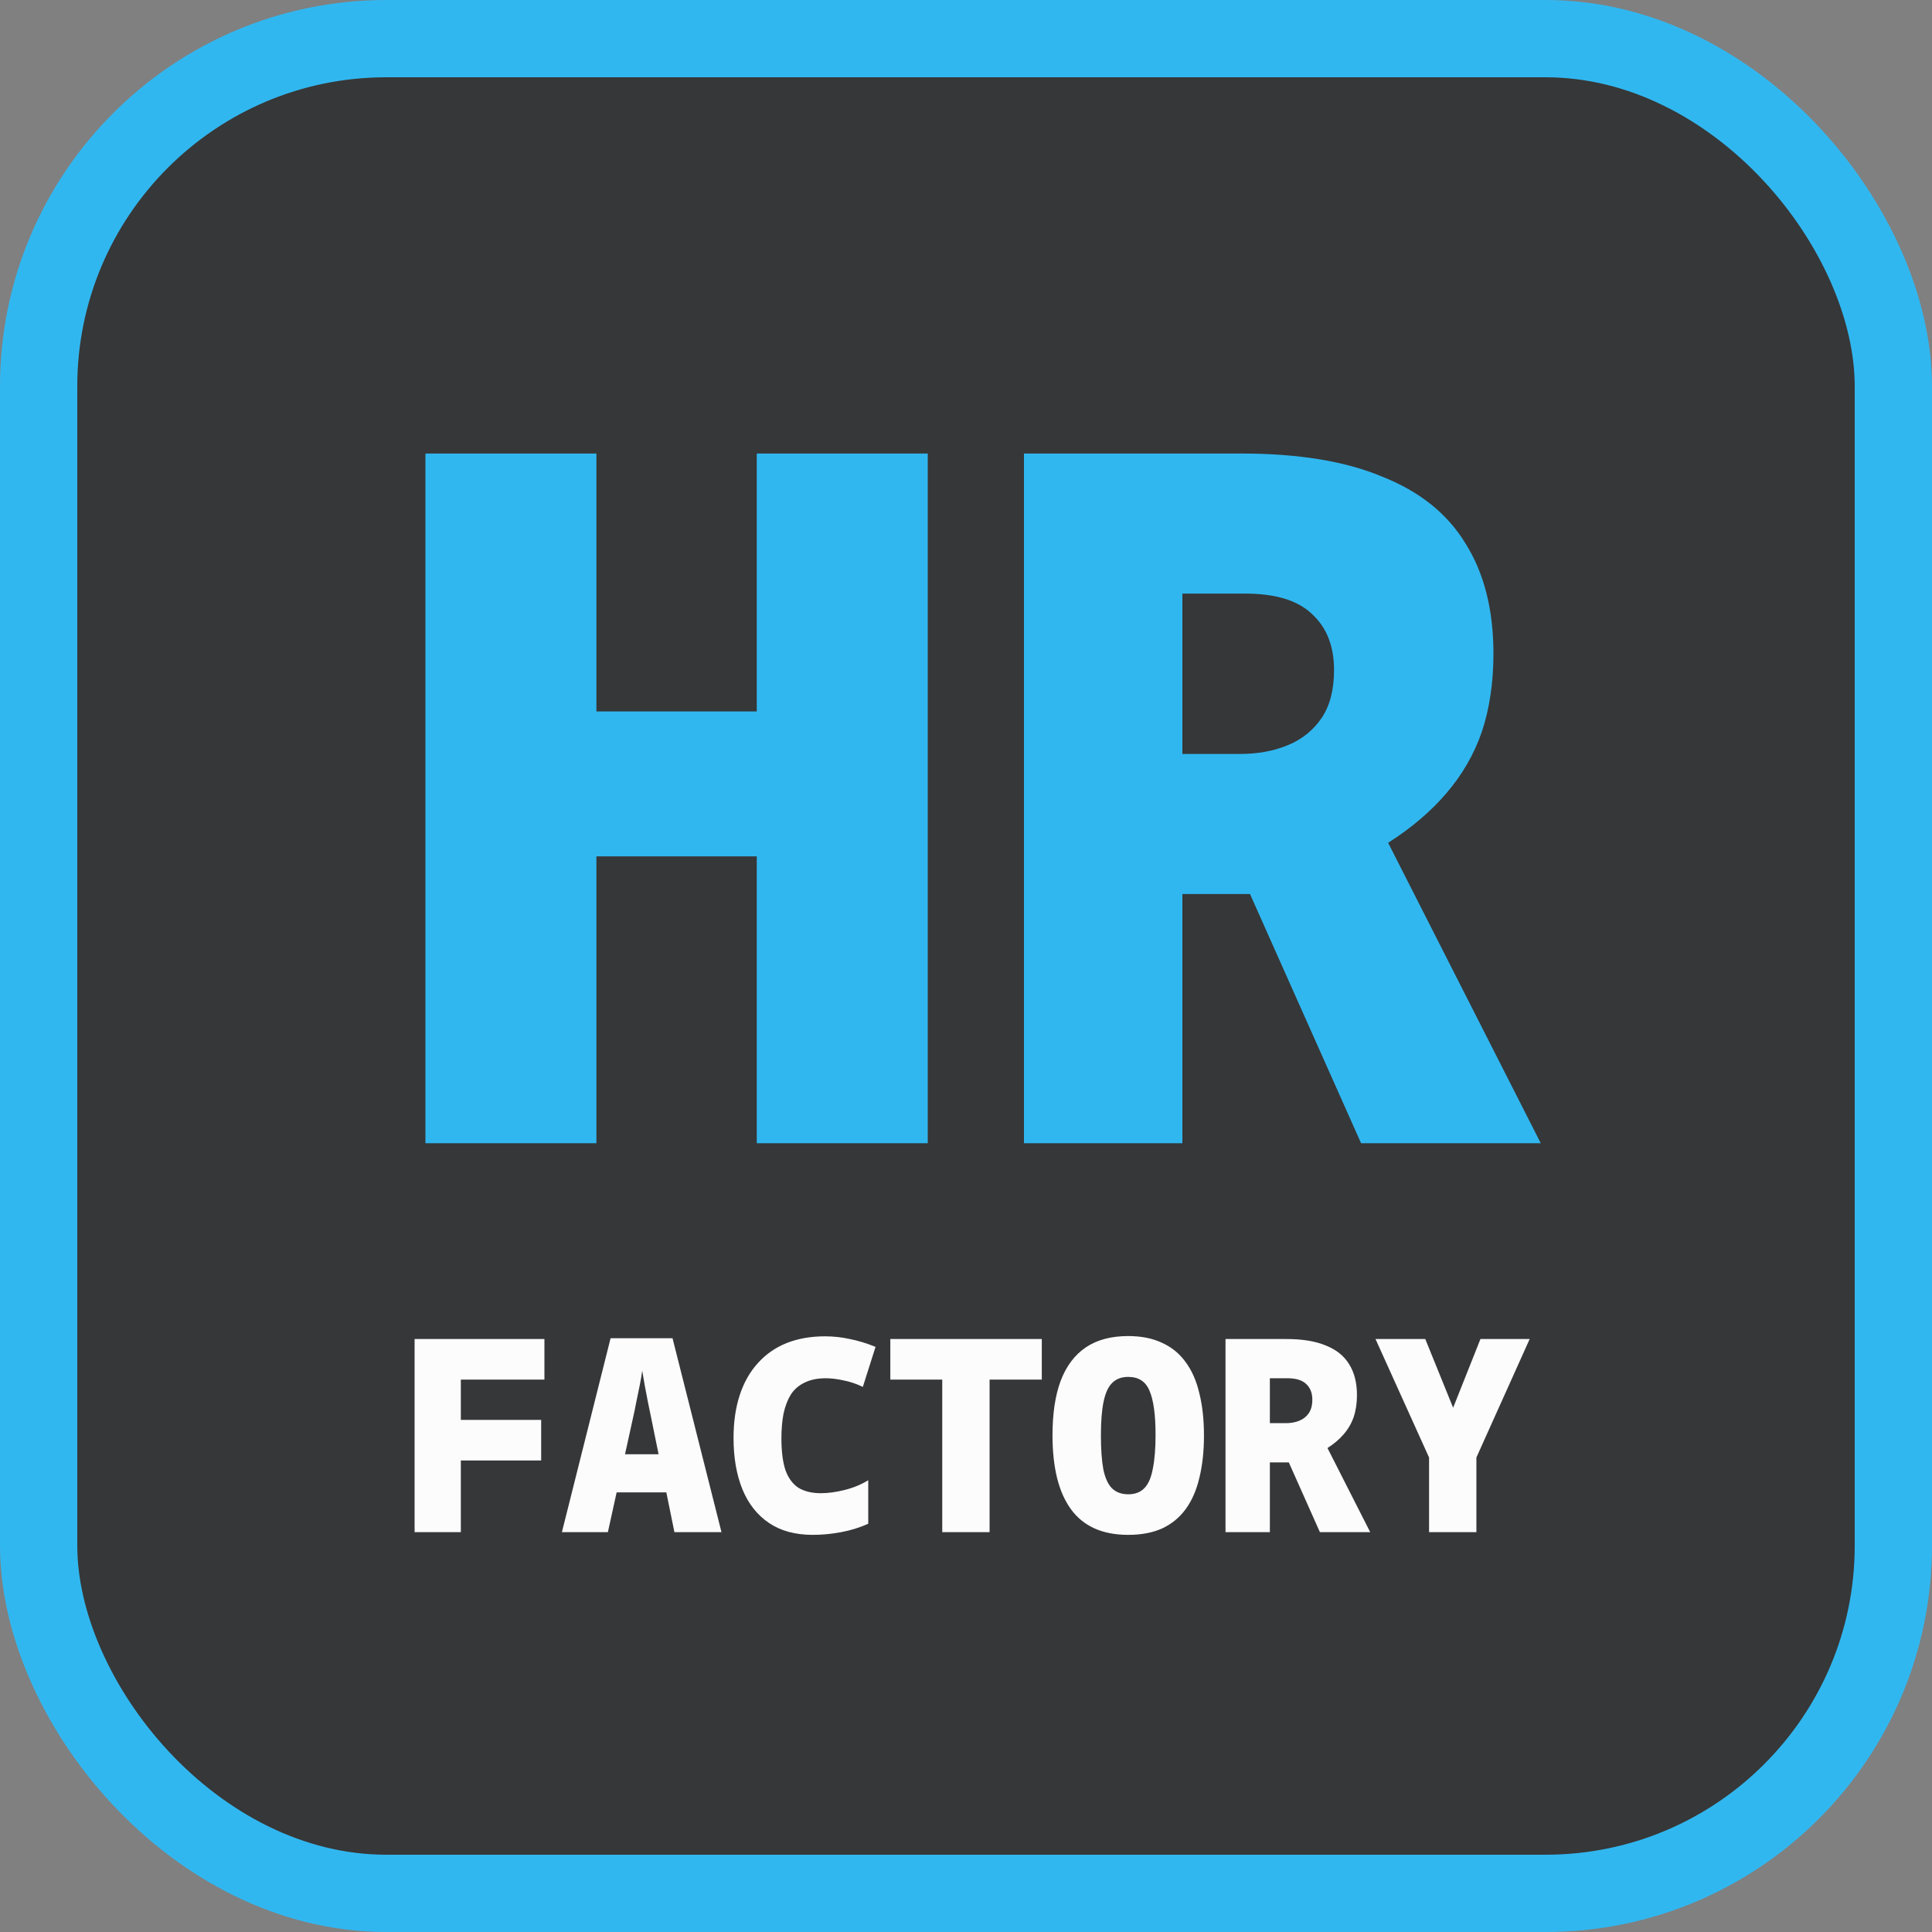 <svg width="100" height="100" viewBox="0 0 100 100" fill="none" xmlns="http://www.w3.org/2000/svg">
<rect x="0" y="0" width="100" height="100" fill="#808080" stroke="none"/>
<rect x="2" y="2" width="96" height="96" rx="18" fill="#363738" stroke="#31B7F0" stroke-width="4"/>
<path d="M22.02 59.174V23.474H30.87V36.824H39.17V23.474H48.02V59.174H39.17V44.324H30.87V59.174H22.02ZM53 59.174V23.474H64.25C67.217 23.474 69.65 23.874 71.55 24.674C73.483 25.441 74.917 26.59 75.85 28.124C76.817 29.657 77.3 31.557 77.3 33.824C77.3 35.324 77.1 36.674 76.7 37.874C76.3 39.041 75.683 40.107 74.85 41.074C74.05 42.007 73.05 42.857 71.85 43.624L79.75 59.174H70.45L64.7 46.274H61.2V59.174H53ZM64.2 39.024C65.1 39.024 65.917 38.874 66.65 38.574C67.383 38.274 67.967 37.807 68.4 37.174C68.833 36.541 69.05 35.707 69.05 34.674C69.05 33.441 68.667 32.474 67.9 31.774C67.167 31.074 66.017 30.724 64.45 30.724H61.2V39.024H64.2Z" fill="#31B7F0"/>
<path d="M21.459 79.304V69.308H28.179V71.408H23.853V73.494H28.011V75.594H23.853V79.304H21.459ZM29.084 79.304L31.604 69.266H34.81L37.344 79.304H34.908L33.704 73.382C33.657 73.139 33.601 72.869 33.536 72.57C33.48 72.272 33.424 71.978 33.368 71.688C33.321 71.399 33.279 71.151 33.242 70.946C33.214 71.151 33.172 71.399 33.116 71.688C33.06 71.978 32.999 72.272 32.934 72.57C32.878 72.869 32.822 73.139 32.766 73.382L31.464 79.304H29.084ZM31.548 77.246L31.842 75.272H34.53L34.768 77.246H31.548ZM42.07 79.444C41.165 79.444 40.409 79.239 39.802 78.828C39.196 78.418 38.738 77.839 38.43 77.092C38.122 76.336 37.968 75.45 37.968 74.432C37.968 73.602 38.075 72.859 38.29 72.206C38.505 71.553 38.818 71.002 39.228 70.554C39.639 70.097 40.133 69.751 40.712 69.518C41.3 69.285 41.963 69.168 42.7 69.168C43.139 69.168 43.568 69.215 43.988 69.308C44.417 69.392 44.861 69.528 45.318 69.714L44.66 71.786C44.334 71.627 44.002 71.516 43.666 71.45C43.33 71.376 43.022 71.338 42.742 71.338C42.313 71.338 41.949 71.413 41.65 71.562C41.352 71.702 41.114 71.907 40.936 72.178C40.768 72.449 40.642 72.775 40.558 73.158C40.483 73.541 40.446 73.97 40.446 74.446C40.446 75.127 40.516 75.678 40.656 76.098C40.806 76.509 41.029 76.812 41.328 77.008C41.636 77.195 42.023 77.288 42.49 77.288C42.864 77.288 43.274 77.232 43.722 77.12C44.17 77.008 44.576 76.84 44.94 76.616V78.87C44.502 79.066 44.035 79.211 43.54 79.304C43.045 79.397 42.556 79.444 42.07 79.444ZM48.771 79.304V71.408H46.083V69.308H53.923V71.408H51.221V79.304H48.771ZM58.397 79.444C57.725 79.444 57.142 79.332 56.647 79.108C56.153 78.884 55.747 78.553 55.429 78.114C55.112 77.675 54.874 77.139 54.715 76.504C54.557 75.86 54.477 75.123 54.477 74.292C54.477 73.172 54.617 72.234 54.897 71.478C55.187 70.713 55.621 70.134 56.199 69.742C56.778 69.35 57.511 69.154 58.397 69.154C59.069 69.154 59.653 69.271 60.147 69.504C60.642 69.728 61.048 70.059 61.365 70.498C61.692 70.937 61.93 71.478 62.079 72.122C62.238 72.757 62.317 73.485 62.317 74.306C62.317 75.118 62.238 75.846 62.079 76.49C61.93 77.125 61.697 77.662 61.379 78.1C61.062 78.539 60.656 78.875 60.161 79.108C59.667 79.332 59.079 79.444 58.397 79.444ZM58.397 77.344C58.752 77.344 59.032 77.237 59.237 77.022C59.443 76.808 59.587 76.472 59.671 76.014C59.765 75.557 59.811 74.974 59.811 74.264C59.811 73.237 59.709 72.481 59.503 71.996C59.307 71.511 58.939 71.268 58.397 71.268C58.052 71.268 57.777 71.371 57.571 71.576C57.366 71.772 57.217 72.094 57.123 72.542C57.03 72.981 56.983 73.564 56.983 74.292C56.983 75.011 57.025 75.599 57.109 76.056C57.203 76.504 57.352 76.831 57.557 77.036C57.772 77.242 58.052 77.344 58.397 77.344ZM63.432 79.304V69.308H66.582C67.412 69.308 68.094 69.42 68.626 69.644C69.167 69.859 69.569 70.181 69.83 70.61C70.1 71.04 70.236 71.572 70.236 72.206C70.236 72.626 70.18 73.004 70.068 73.34C69.956 73.667 69.783 73.966 69.55 74.236C69.326 74.498 69.046 74.736 68.71 74.95L70.922 79.304H68.318L66.708 75.692H65.728V79.304H63.432ZM66.568 73.662C66.82 73.662 67.049 73.62 67.254 73.536C67.459 73.452 67.623 73.322 67.744 73.144C67.865 72.967 67.926 72.734 67.926 72.444C67.926 72.099 67.819 71.828 67.604 71.632C67.398 71.436 67.076 71.338 66.638 71.338H65.728V73.662H66.568ZM73.968 79.304V75.44L71.196 69.308H73.772L75.214 72.864L76.628 69.308H79.176L76.418 75.44V79.304H73.968Z" fill="#FCFCFD"/>
</svg>
